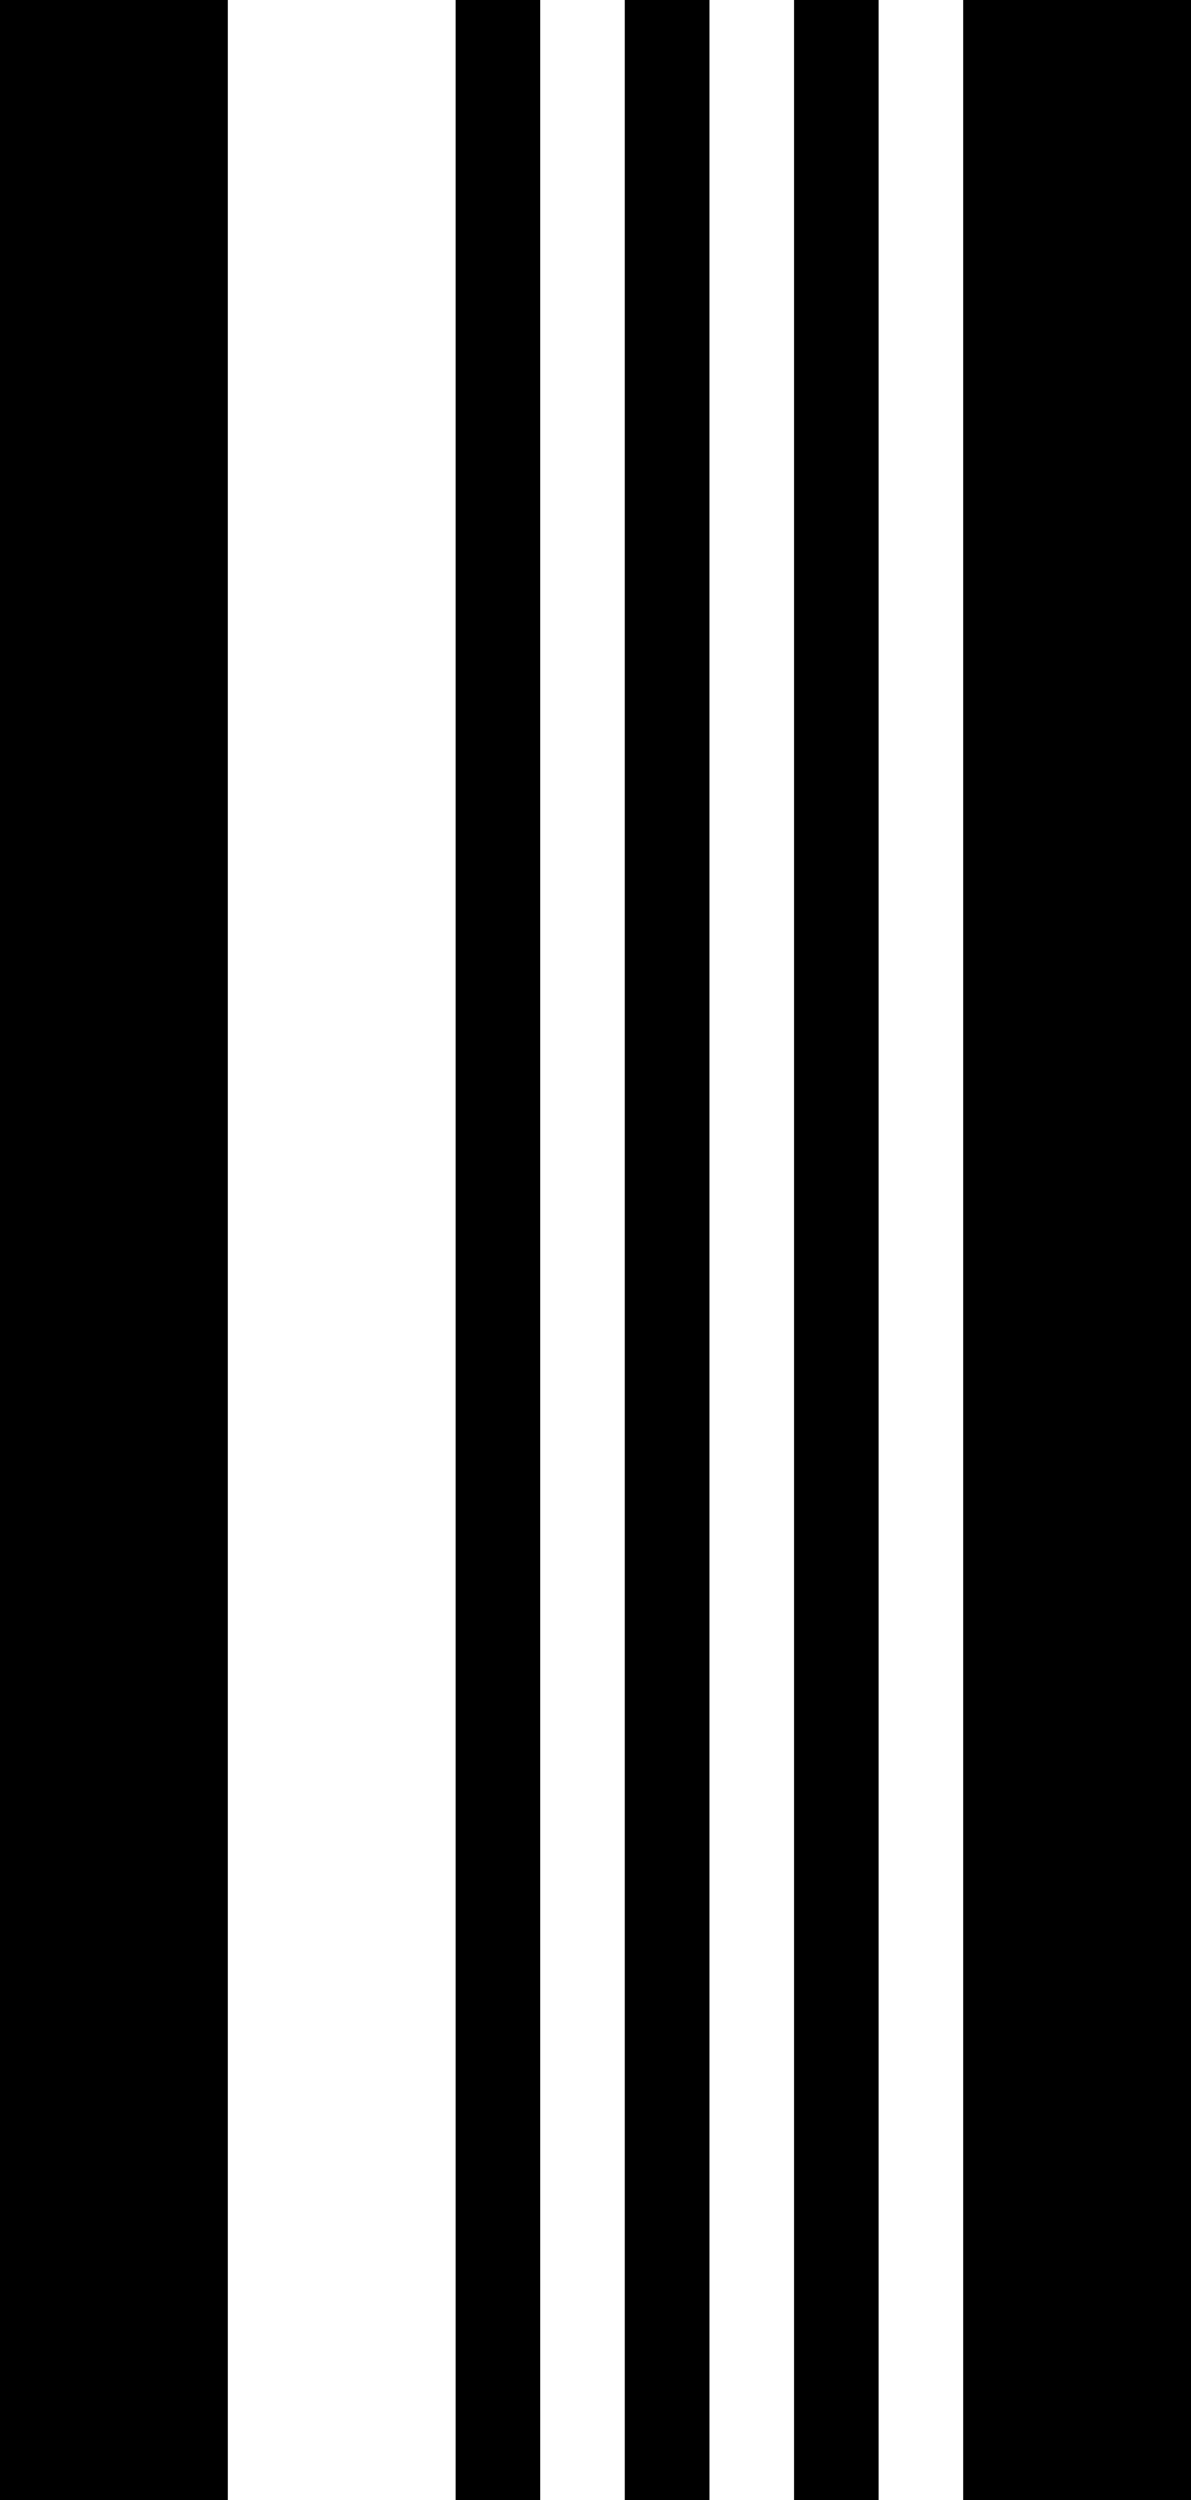 <svg xmlns="http://www.w3.org/2000/svg" viewBox="0 0 82.39 172.89"><title>U</title><g id="Layer_2" data-name="Layer 2"><g id="Layer_1-2" data-name="Layer 1"><path id="U" d="M15.76,172.89H0V0H15.76Zm21.61,0H31.52V0h5.85Zm11.71,0H43.22V0h5.86Zm11.7,0H54.93V0h5.85Zm21.61,0H66.63V0H82.39Z"/></g></g></svg>